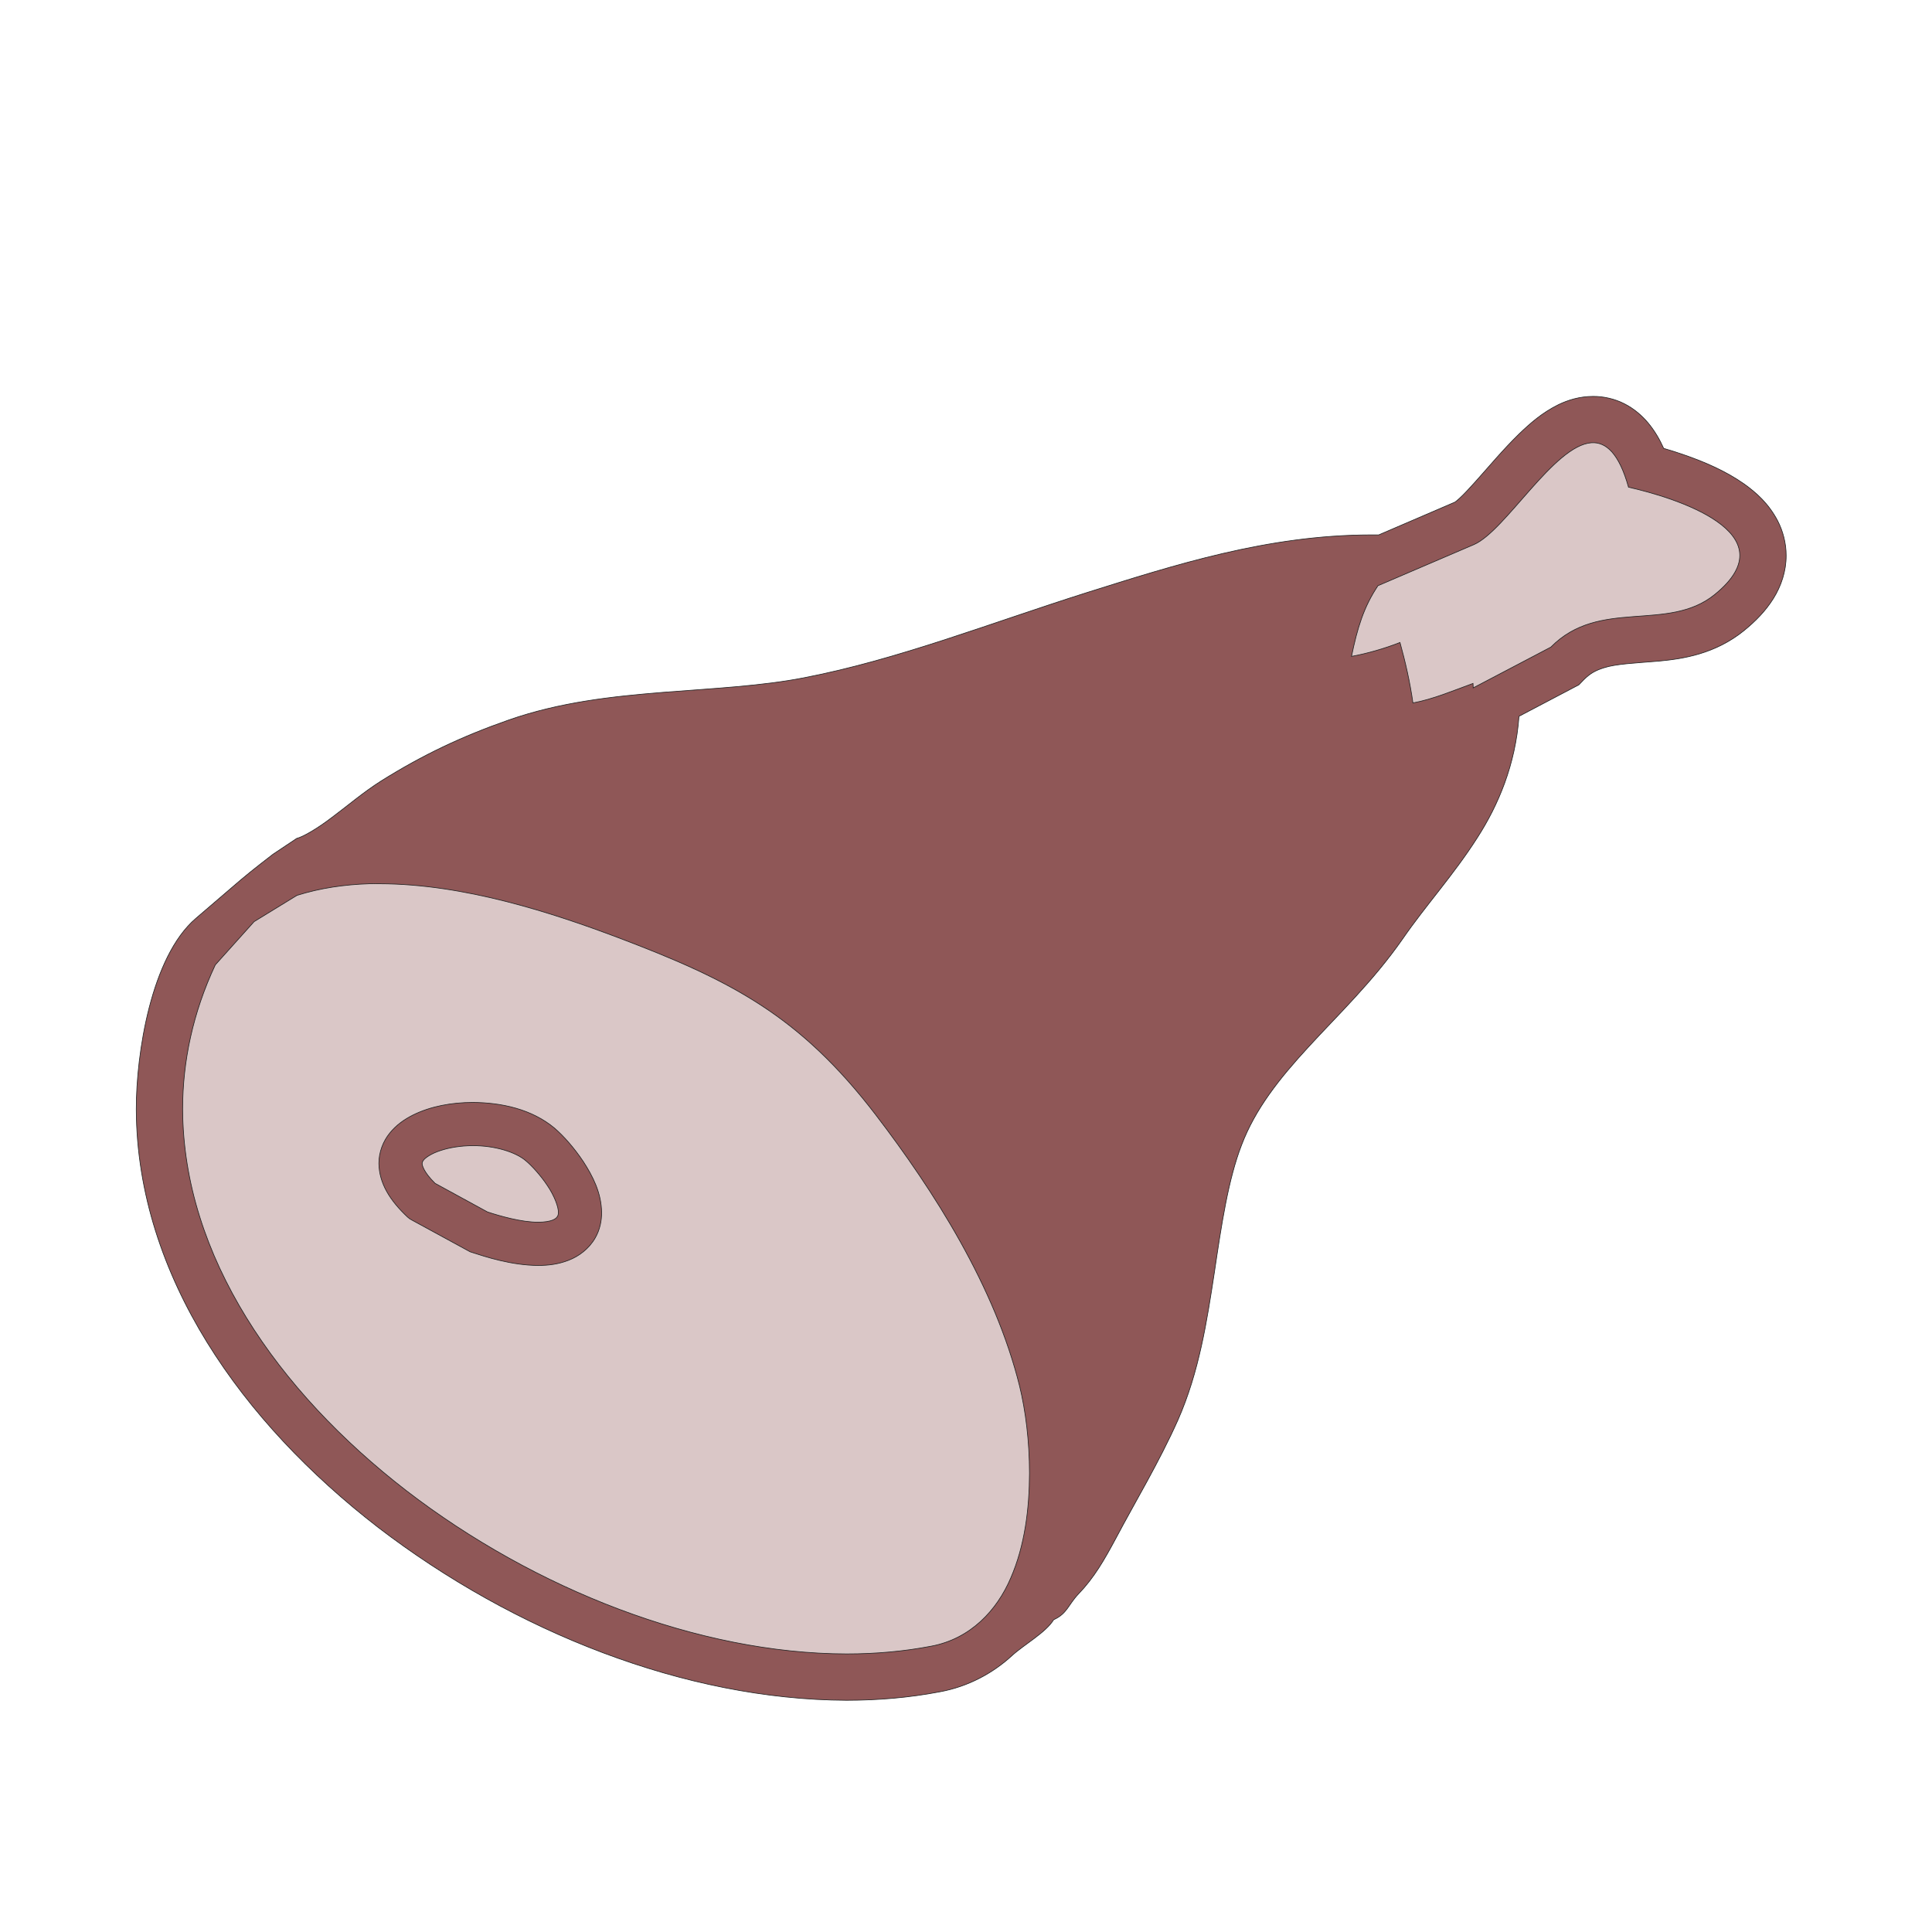 <svg enable-background="new 0 0 580 580" height="580" viewBox="0 0 580 580" width="580" xmlns="http://www.w3.org/2000/svg">
<path d="m66.574 398.9l43.902 49.467 56.269 33.39 60.597 17.932 51.94 3.092 20.405-12.366 13.604-22.879 9.894-74.2-52.559-98.315-85.949-35.864-71.727-7.42-33.39 12.367-23.497 22.26-8.657 35.864 4.947 43.901z" fill="rgba(143,87,87,1.0)" opacity=".33"/>
<path d="m397.384 173.826l41.429-17.932 35.245-30.298 19.169 9.275 29.68 19.787 4.947 17.932-16.695 14.84-33.391 5.565-46.375 30.917-51.94-6.802z" fill="rgba(143,87,87,1.0)" opacity=".33"/>
<path d="m478.278 119c-4.157.011-7.614 1.137-10.438 2.494-4.94 2.448-8.472 5.595-11.83 8.814-4.944 4.831-9.304 10.109-13.048 14.266-1.853 2.065-3.516 3.859-4.756 4.987-.612.566-1.119.967-1.392 1.16-.046.035-.086.038-.116.058l-22.79 9.801c-.806-.013-1.56 0-2.378 0-31.137.042-58.995 9.078-85.304 17.339-29.003 9.186-56.703 20.101-84.667 25.516-12.841 2.524-27.322 3.218-42.449 4.407-15.118 1.225-30.956 2.895-46.508 8.351-13.831 4.851-25.542 10.354-38.1 18.209-5.5 3.474-10.337 7.656-14.961 11.076-4.497 3.442-8.82 5.856-10.438 6.205l-7.133 4.755c0 0-6.425 4.91-9.759 7.768l-13.421 11.507c-13.487 11.564-17.885 40.818-17.878 57.156 0 .002 0 .014 0 .059 0 .044 0 .15 0 .231.117 25.035 8.239 48.712 21.225 69.763 13.046 21.141 30.974 39.822 51.322 55.556 40.883 31.359 92.218 51.767 140.686 51.959 9.468-.004 18.865-.798 28.009-2.552 8.552-1.569 15.982-5.645 21.631-10.844 3.552-3.263 10.179-6.936 12.525-10.786 4.11-1.861 4.319-4.447 7.481-7.771 4.667-4.839 7.723-10.181 11.25-16.759 5.821-11.001 12.914-22.735 18.557-35.374 6.436-14.583 8.75-29.965 10.961-44.363 2.138-14.396 4.146-27.868 8.177-38.274 4.106-10.768 11.241-19.829 20.122-29.459 8.812-9.619 19.286-19.569 28.241-32.417 6.973-10.121 15.201-19.074 22.385-30.329 6.32-9.826 11.453-21.907 12.526-36.476l17.977-9.453 1.508-1.565c1.945-1.923 3.513-2.749 5.974-3.538 3.637-1.186 9.379-1.414 16.701-2.03 7.148-.67 16.729-2.151 25.342-9.104 3.552-2.889 6.557-5.965 8.873-9.684 2.305-3.673 3.846-8.202 3.827-12.874.013-3.81-1.03-7.495-2.552-10.438-2.719-5.194-6.424-8.447-10.091-11.076-5.56-3.886-11.512-6.401-17.106-8.409-2.438-.859-4.814-1.627-7.018-2.262-1.227-2.722-2.676-5.212-4.639-7.597-1.873-2.234-4.274-4.331-7.191-5.799-2.901-1.485-6.284-2.225-9.337-2.204zm-.522 13.917c4.391-.299 8.312 3.227 11.135 13.338 13.286 2.988 48.829 13.652 25.863 32.243-14.133 11.442-34.567.944-49.176 15.773l-23.313 12.236c-.013-.444-.036-.883-.058-1.334-5.894 2.14-11.945 4.729-18.035 5.857-.876-6.198-2.251-12.229-3.886-18.151-4.531 1.794-10.05 3.368-14.556 4.175 1.723-8.392 3.642-14.817 7.945-21.225l28.821-12.352c9.441-4.101 24.039-29.796 35.26-30.56zm-366.907 132.393c1.06-.033 2.126 0 3.189 0 25.356.05 51.823 8.719 72.024 16.354 16.414 6.239 29.976 12.02 42.333 20.065 12.361 8.029 23.304 18.315 34.504 32.938 17.546 22.925 35.799 51.567 43.203 81.478 1.78 7.265 2.954 16.46 2.958 26.095-.024 10.63-1.393 21.774-5.625 31.489-4.098 9.624-12.038 18.267-23.893 20.471-8.193 1.572-16.69 2.316-25.342 2.319-44.476-.074-93.637-19.32-132.277-49.06-38.492-29.749-66.965-70.352-67.093-114.531-.004-14.34 3.094-28.961 9.8-43.262l11.656-12.99 12.874-7.887c6.992-2.191 14.269-3.251 21.689-3.479zm31.083 65.645c8.62.062 17.699 2.007 24.53 7.713 2.617 2.255 5.772 5.738 8.641 10.033 2.79 4.313 5.413 9.291 5.509 15.309.007 2.459-.515 5.16-1.914 7.598-1.886 3.316-4.969 5.56-8.003 6.727-3.056 1.199-6.128 1.559-9.104 1.566-8.091-.041-15.968-2.65-19.949-3.943l-.522-.175-17.455-9.511-.696-.405-.638-.522c-5.259-4.938-8.51-10.125-8.583-16.063-.024-3.43 1.305-6.711 3.248-9.105 1.947-2.422 4.378-4.129 7.017-5.451 5.291-2.611 11.509-3.747 17.919-3.771zm0 12.99c-3.552-.009-6.984.556-9.685 1.45-2.72.87-4.55 2.137-5.103 2.899-.386.529-.382.65-.406.986-.068.458.445 2.609 3.886 5.973l15.715 8.582c3.663 1.218 10.31 3.117 15.251 3.074 1.882.011 3.442-.268 4.35-.639.933-.402 1.156-.691 1.45-1.159.126-.233.225-.477.232-1.103.096-1.506-1.16-4.991-3.306-8.118-2.065-3.142-4.857-6.082-6.321-7.307-3.087-2.765-9.631-4.702-16.063-4.638z" fill="rgba(143,87,87,1.0)" fill-opacity="1" stroke="rgba(35,35,35,1.0)" stroke-opacity="1" stroke-width="0.2"/>
</svg>
